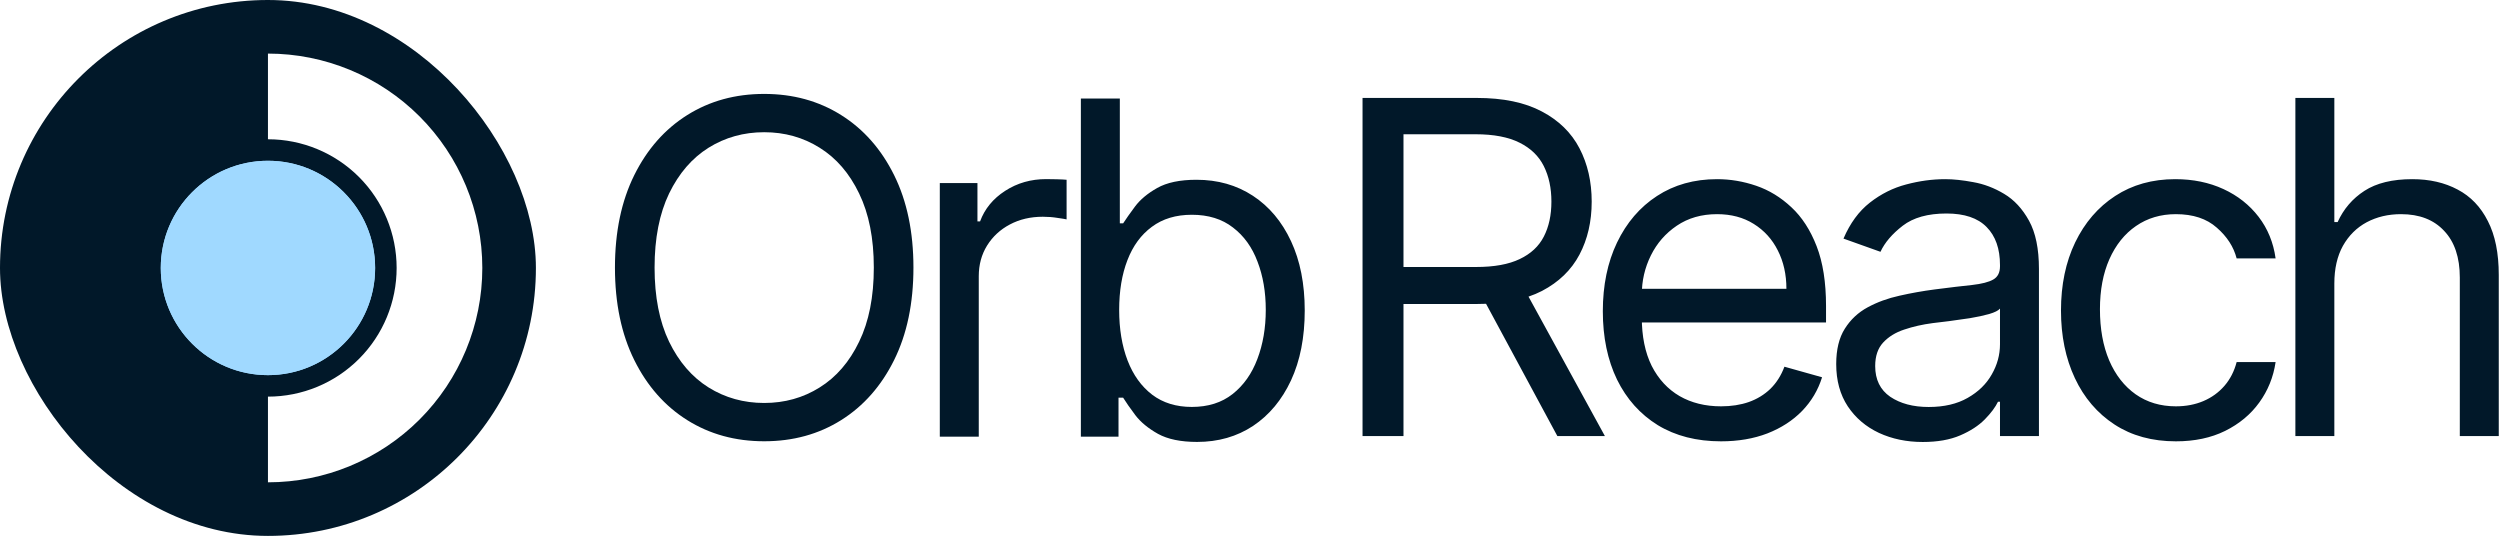 <svg width="1866" height="400" viewBox="0 0 1866 400" fill="none" xmlns="http://www.w3.org/2000/svg">
<rect width="400" height="400" rx="200" fill="#011829"/>
<g filter="url(#filter0_f_137_327)">
<circle cx="200" cy="200" r="80" fill="#A0D9FF"/>
</g>
<circle cx="200" cy="200" r="80" fill="#A0D9FF"/>
<path d="M200 360C242.435 360 283.131 343.143 313.137 313.137C343.143 283.131 360 242.435 360 200C360 157.565 343.143 116.869 313.137 86.863C283.131 56.857 242.435 40 200 40L200 103.95C225.474 103.95 249.905 114.069 267.918 132.082C285.931 150.095 296.051 174.526 296.05 200C296.05 225.474 285.931 249.905 267.918 267.918C249.905 285.931 225.474 296.051 200 296.05L200 360Z" fill="white"/>
<g clip-path="url(#clip0_137_327)">
<path d="M681.789 199.732C681.789 226.349 676.984 249.351 667.372 268.738C657.761 288.125 644.576 303.076 627.817 313.592C611.059 324.107 591.918 329.364 570.395 329.364C548.872 329.364 529.731 324.107 512.972 313.592C496.214 303.076 483.029 288.125 473.417 268.738C463.806 249.351 459 226.349 459 199.732C459 173.116 463.806 150.114 473.417 130.727C483.029 111.339 496.214 96.388 512.972 85.873C529.731 75.358 548.872 70.1 570.395 70.1C591.918 70.1 611.059 75.358 627.817 85.873C644.576 96.388 657.761 111.339 667.372 130.727C676.984 150.114 681.789 173.116 681.789 199.732ZM652.216 199.732C652.216 177.88 648.56 159.438 641.249 144.404C634.019 129.371 624.203 117.993 611.798 110.271C599.476 102.549 585.674 98.688 570.395 98.688C555.115 98.688 541.273 102.549 528.868 110.271C516.546 117.993 506.729 129.371 499.418 144.404C492.188 159.438 488.574 177.88 488.574 199.732C488.574 221.584 492.188 240.027 499.418 255.06C506.729 270.093 516.546 281.471 528.868 289.193C541.273 296.915 555.115 300.776 570.395 300.776C585.674 300.776 599.476 296.915 611.798 289.193C624.203 281.471 634.019 270.093 641.249 255.06C648.56 240.027 652.216 221.584 652.216 199.732ZM701.471 325.914V136.641H729.566V165.229H731.538C734.988 155.864 741.231 148.265 750.268 142.433C759.304 136.6 769.491 133.684 780.827 133.684C782.963 133.684 785.633 133.725 788.837 133.807C792.041 133.889 794.464 134.013 796.107 134.177V163.751C795.121 163.504 792.862 163.135 789.33 162.642C785.88 162.067 782.224 161.779 778.363 161.779C769.162 161.779 760.947 163.71 753.718 167.571C746.571 171.349 740.903 176.607 736.713 183.343C732.606 189.997 730.552 197.596 730.552 206.14V325.914H701.471ZM806.762 325.914V73.55H835.843V166.708H838.308C840.444 163.422 843.401 159.232 847.18 154.139C851.041 148.964 856.545 144.363 863.692 140.338C870.921 136.231 880.697 134.177 893.02 134.177C908.957 134.177 923.004 138.161 935.162 146.13C947.32 154.098 956.809 165.394 963.627 180.016C970.446 194.639 973.855 211.89 973.855 231.771C973.855 251.815 970.446 269.19 963.627 283.894C956.809 298.517 947.362 309.854 935.286 317.904C923.21 325.873 909.285 329.857 893.512 329.857C881.354 329.857 871.62 327.845 864.308 323.819C856.997 319.712 851.37 315.07 847.427 309.895C843.483 304.637 840.444 300.283 838.308 296.833H834.858V325.914H806.762ZM835.351 231.278C835.351 245.572 837.445 258.182 841.635 269.108C845.825 279.951 851.945 288.454 859.995 294.615C868.046 300.694 877.904 303.734 889.569 303.734C901.727 303.734 911.873 300.53 920.006 294.122C928.221 287.632 934.382 278.924 938.489 267.999C942.679 256.99 944.774 244.75 944.774 231.278C944.774 217.969 942.72 205.976 938.613 195.296C934.587 184.534 928.467 176.032 920.252 169.789C912.119 163.463 901.892 160.3 889.569 160.3C877.74 160.3 867.8 163.299 859.749 169.296C851.698 175.211 845.619 183.508 841.512 194.187C837.404 204.784 835.351 217.148 835.351 231.278Z" fill="#011829"/>
<path d="M1017 325.464V73.1H1102.27C1121.99 73.1 1138.17 76.468 1150.82 83.205C1163.47 89.859 1172.84 99.019 1178.92 110.684C1185 122.349 1188.04 135.616 1188.04 150.485C1188.04 165.354 1185 178.539 1178.92 190.04C1172.84 201.541 1163.51 210.578 1150.95 217.15C1138.38 223.64 1122.32 226.884 1102.76 226.884H1033.76V199.282H1101.78C1115.25 199.282 1126.09 197.311 1134.31 193.367C1142.61 189.424 1148.6 183.838 1152.3 176.609C1156.08 169.298 1157.97 160.59 1157.97 150.485C1157.97 140.381 1156.08 131.55 1152.3 123.992C1148.52 116.434 1142.48 110.602 1134.19 106.494C1125.89 102.305 1114.92 100.21 1101.29 100.21H1047.56V325.464H1017ZM1135.79 212.098L1197.89 325.464H1162.41L1101.29 212.098H1135.79ZM1284.58 329.407C1266.34 329.407 1250.61 325.382 1237.38 317.331C1224.24 309.198 1214.09 297.862 1206.95 283.321C1199.88 268.699 1196.35 251.694 1196.35 232.306C1196.35 212.919 1199.88 195.832 1206.95 181.045C1214.09 166.176 1224.03 154.593 1236.77 146.296C1249.58 137.916 1264.53 133.727 1281.62 133.727C1291.48 133.727 1301.21 135.37 1310.83 138.656C1320.44 141.942 1329.19 147.281 1337.07 154.675C1344.96 161.986 1351.24 171.68 1355.93 183.756C1360.61 195.832 1362.95 210.701 1362.95 228.363V240.686H1217.05V215.548H1333.38C1333.38 204.868 1331.24 195.339 1326.97 186.96C1322.78 178.58 1316.78 171.967 1308.98 167.121C1301.25 162.274 1292.14 159.85 1281.62 159.85C1270.04 159.85 1260.02 162.726 1251.55 168.476C1243.17 174.144 1236.73 181.538 1232.21 190.656C1227.69 199.775 1225.43 209.551 1225.43 219.984V236.742C1225.43 251.036 1227.9 263.154 1232.82 273.094C1237.84 282.952 1244.78 290.468 1253.65 295.644C1262.52 300.737 1272.83 303.284 1284.58 303.284C1292.22 303.284 1299.12 302.216 1305.28 300.08C1311.52 297.862 1316.9 294.576 1321.42 290.222C1325.94 285.786 1329.43 280.282 1331.9 273.71L1359.99 281.596C1357.03 291.125 1352.06 299.505 1345.08 306.734C1338.1 313.881 1329.47 319.467 1319.2 323.492C1308.94 327.436 1297.39 329.407 1284.58 329.407ZM1435.12 329.9C1423.13 329.9 1412.25 327.641 1402.47 323.123C1392.69 318.522 1384.93 311.909 1379.18 303.284C1373.43 294.576 1370.55 284.061 1370.55 271.738C1370.55 260.894 1372.69 252.104 1376.96 245.368C1381.23 238.55 1386.94 233.21 1394.09 229.349C1401.24 225.488 1409.12 222.613 1417.75 220.723C1426.46 218.752 1435.21 217.191 1444 216.041C1455.5 214.562 1464.82 213.453 1471.97 212.714C1479.2 211.892 1484.45 210.537 1487.74 208.647C1491.11 206.758 1492.79 203.472 1492.79 198.789V197.803C1492.79 185.645 1489.47 176.198 1482.81 169.462C1476.24 162.726 1466.26 159.357 1452.87 159.357C1438.99 159.357 1428.1 162.397 1420.21 168.476C1412.33 174.555 1406.78 181.045 1403.58 187.946L1375.98 178.088C1380.91 166.587 1387.48 157.632 1395.69 151.225C1403.99 144.735 1413.03 140.217 1422.8 137.67C1432.66 135.041 1442.35 133.727 1451.88 133.727C1457.96 133.727 1464.94 134.466 1472.83 135.945C1480.8 137.341 1488.48 140.258 1495.87 144.694C1503.35 149.13 1509.55 155.825 1514.48 164.779C1519.41 173.734 1521.87 185.727 1521.87 200.761V325.464H1492.79V299.833H1491.31C1489.34 303.941 1486.06 308.336 1481.46 313.018C1476.86 317.701 1470.74 321.685 1463.1 324.971C1455.46 328.257 1446.13 329.9 1435.12 329.9ZM1439.56 303.776C1451.06 303.776 1460.75 301.517 1468.64 296.999C1476.61 292.481 1482.61 286.648 1486.63 279.501C1490.74 272.354 1492.79 264.838 1492.79 256.951V230.335C1491.56 231.813 1488.85 233.169 1484.66 234.401C1480.55 235.551 1475.79 236.578 1470.37 237.482C1465.03 238.303 1459.81 239.043 1454.72 239.7C1449.71 240.275 1445.64 240.768 1442.52 241.178C1434.96 242.164 1427.89 243.766 1421.32 245.984C1414.83 248.12 1409.58 251.365 1405.55 255.719C1401.61 259.991 1399.64 265.823 1399.64 273.217C1399.64 283.321 1403.37 290.961 1410.85 296.137C1418.41 301.23 1427.98 303.776 1439.56 303.776ZM1624.09 329.407C1606.34 329.407 1591.06 325.218 1578.25 316.838C1565.43 308.459 1555.57 296.917 1548.67 282.212C1541.77 267.507 1538.32 250.708 1538.32 231.813C1538.32 212.59 1541.85 195.627 1548.92 180.922C1556.07 166.135 1566.01 154.593 1578.74 146.296C1591.55 137.916 1606.5 133.727 1623.59 133.727C1636.9 133.727 1648.89 136.191 1659.57 141.12C1670.25 146.049 1679 152.95 1685.82 161.822C1692.64 170.694 1696.87 181.045 1698.51 192.875H1669.43C1667.21 184.249 1662.28 176.609 1654.64 169.955C1647.09 163.218 1636.9 159.85 1624.09 159.85C1612.75 159.85 1602.81 162.808 1594.26 168.723C1585.8 174.555 1579.19 182.811 1574.43 193.491C1569.74 204.088 1567.4 216.534 1567.4 230.828C1567.4 245.45 1569.7 258.183 1574.3 269.027C1578.98 279.871 1585.56 288.291 1594.02 294.288C1602.56 300.285 1612.58 303.284 1624.09 303.284C1631.64 303.284 1638.5 301.969 1644.66 299.34C1650.82 296.712 1656.04 292.933 1660.31 288.004C1664.58 283.075 1667.62 277.16 1669.43 270.259H1698.51C1696.87 281.432 1692.8 291.495 1686.31 300.449C1679.91 309.322 1671.4 316.386 1660.81 321.644C1650.29 326.819 1638.05 329.407 1624.09 329.407ZM1742.35 211.605V325.464H1713.27V73.1H1742.35V165.765H1744.81C1749.25 155.989 1755.9 148.226 1764.77 142.476C1773.73 136.643 1785.64 133.727 1800.51 133.727C1813.41 133.727 1824.7 136.314 1834.39 141.49C1844.09 146.583 1851.61 154.428 1856.94 165.026C1862.37 175.541 1865.08 188.931 1865.08 205.197V325.464H1836V207.169C1836 192.135 1832.09 180.511 1824.29 172.296C1816.57 163.999 1805.85 159.85 1792.13 159.85C1782.6 159.85 1774.06 161.863 1766.5 165.888C1759.02 169.914 1753.11 175.787 1748.75 183.509C1744.48 191.232 1742.35 200.597 1742.35 211.605Z" fill="#011829"/>
</g>
<defs>
<filter id="filter0_f_137_327" x="95" y="95" width="210" height="210" filterUnits="userSpaceOnUse" color-interpolation-filters="sRGB">
<feFlood flood-opacity="0" result="BackgroundImageFix"/>
<feBlend mode="normal" in="SourceGraphic" in2="BackgroundImageFix" result="shape"/>
<feGaussianBlur stdDeviation="12.5" result="effect1_foregroundBlur_137_327"/>
</filter>
<clipPath id="clip0_137_327">
<rect width="1406.08" height="259.8" fill="white" transform="translate(459 70.1)"/>
</clipPath>
</defs>
</svg>
